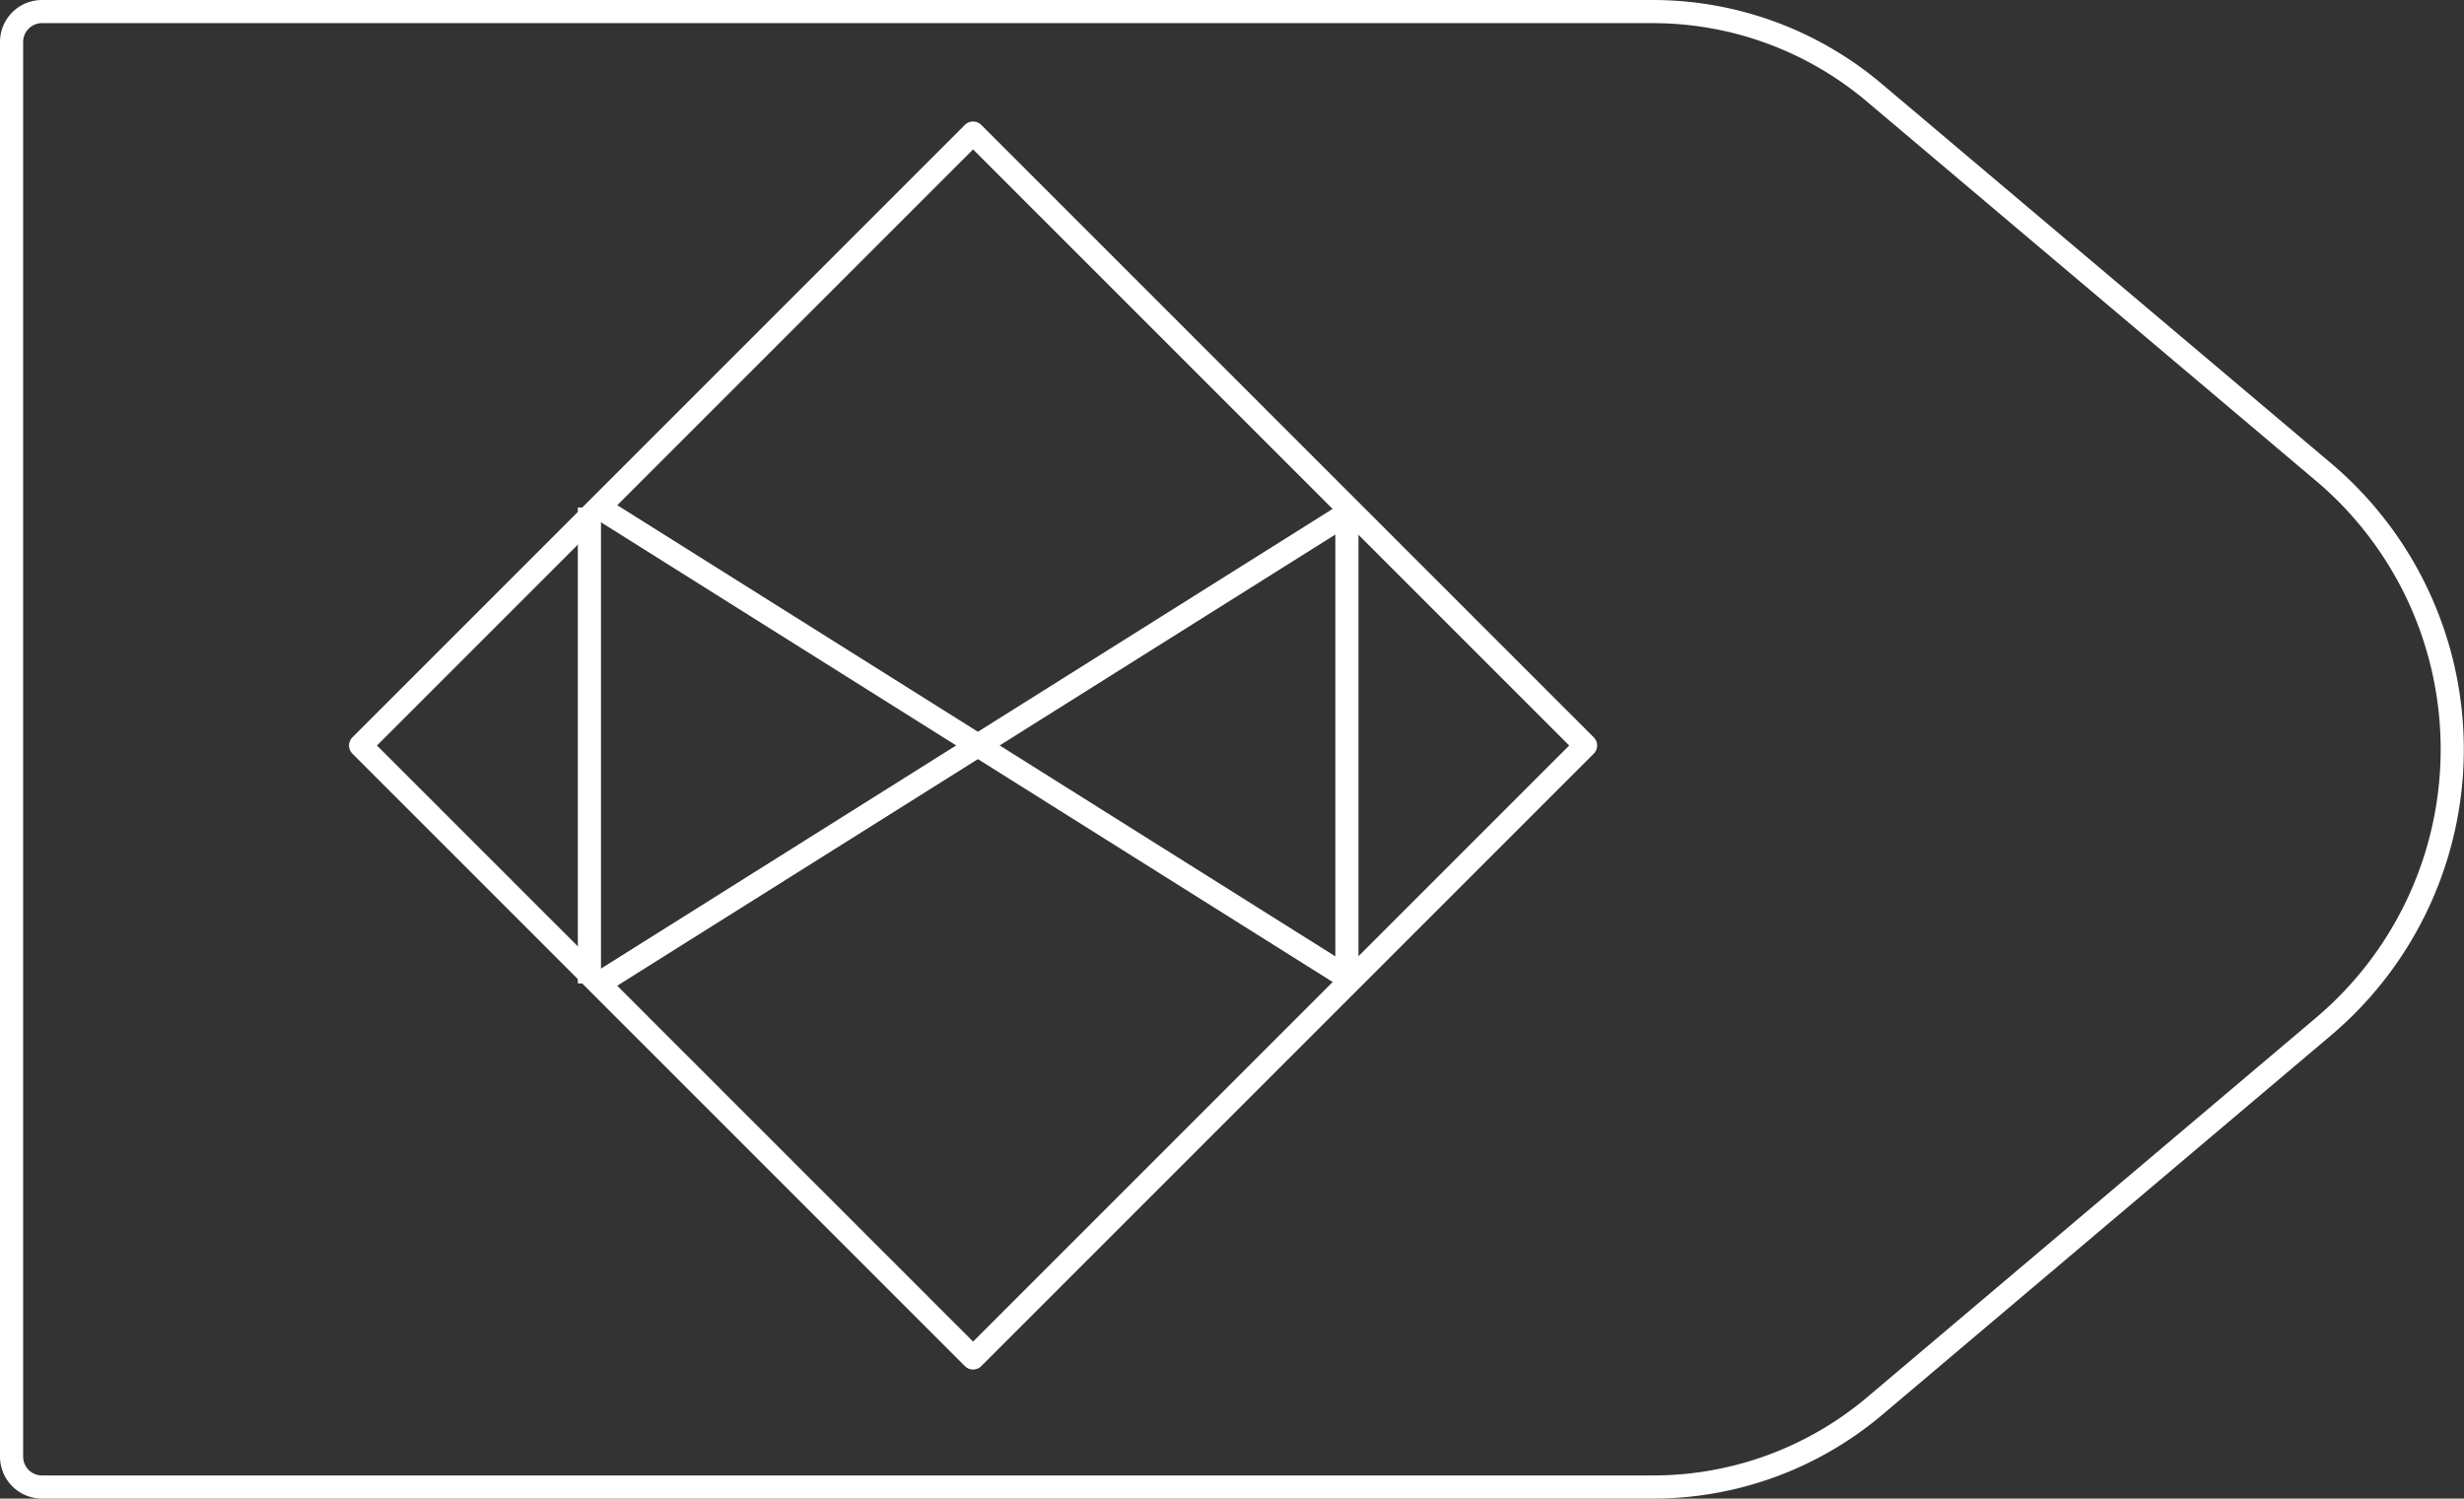 <svg xmlns="http://www.w3.org/2000/svg" viewBox="0 0 108.61 66.06"><rect x="0" y="0" width="108.61" height="66.06" fill="#333333" stroke="none"/><defs><style>.cls-1{fill:none;stroke:#fff;stroke-linejoin:round;stroke-width:1.02px;}</style></defs><title>57_8</title><g id="Layer_2" data-name="Layer 2"><g id="Layer_2-2" data-name="Layer 2"><path class="cls-1" d="M72.85,65.55h-71A1.34,1.34,0,0,1,.51,64.21V1.85A1.34,1.34,0,0,1,1.85.51h71a15.13,15.13,0,0,1,9.76,3.57l19.81,16.73a16,16,0,0,1,0,24.44L82.61,62A15.13,15.13,0,0,1,72.85,65.55Z"/><line class="cls-1" x1="25.98" y1="43.35" x2="25.98" y2="22.37"/><line class="cls-1" x1="59.37" y1="22.37" x2="59.37" y2="43.35"/><line class="cls-1" x1="26.41" y1="43.35" x2="59.8" y2="22.37"/><line class="cls-1" x1="59.8" y1="43.35" x2="26.41" y2="22.37"/><rect class="cls-1" x="23.8" y="13.77" width="38.18" height="38.18" transform="translate(35.8 -20.7) rotate(45)"/></g></g></svg>